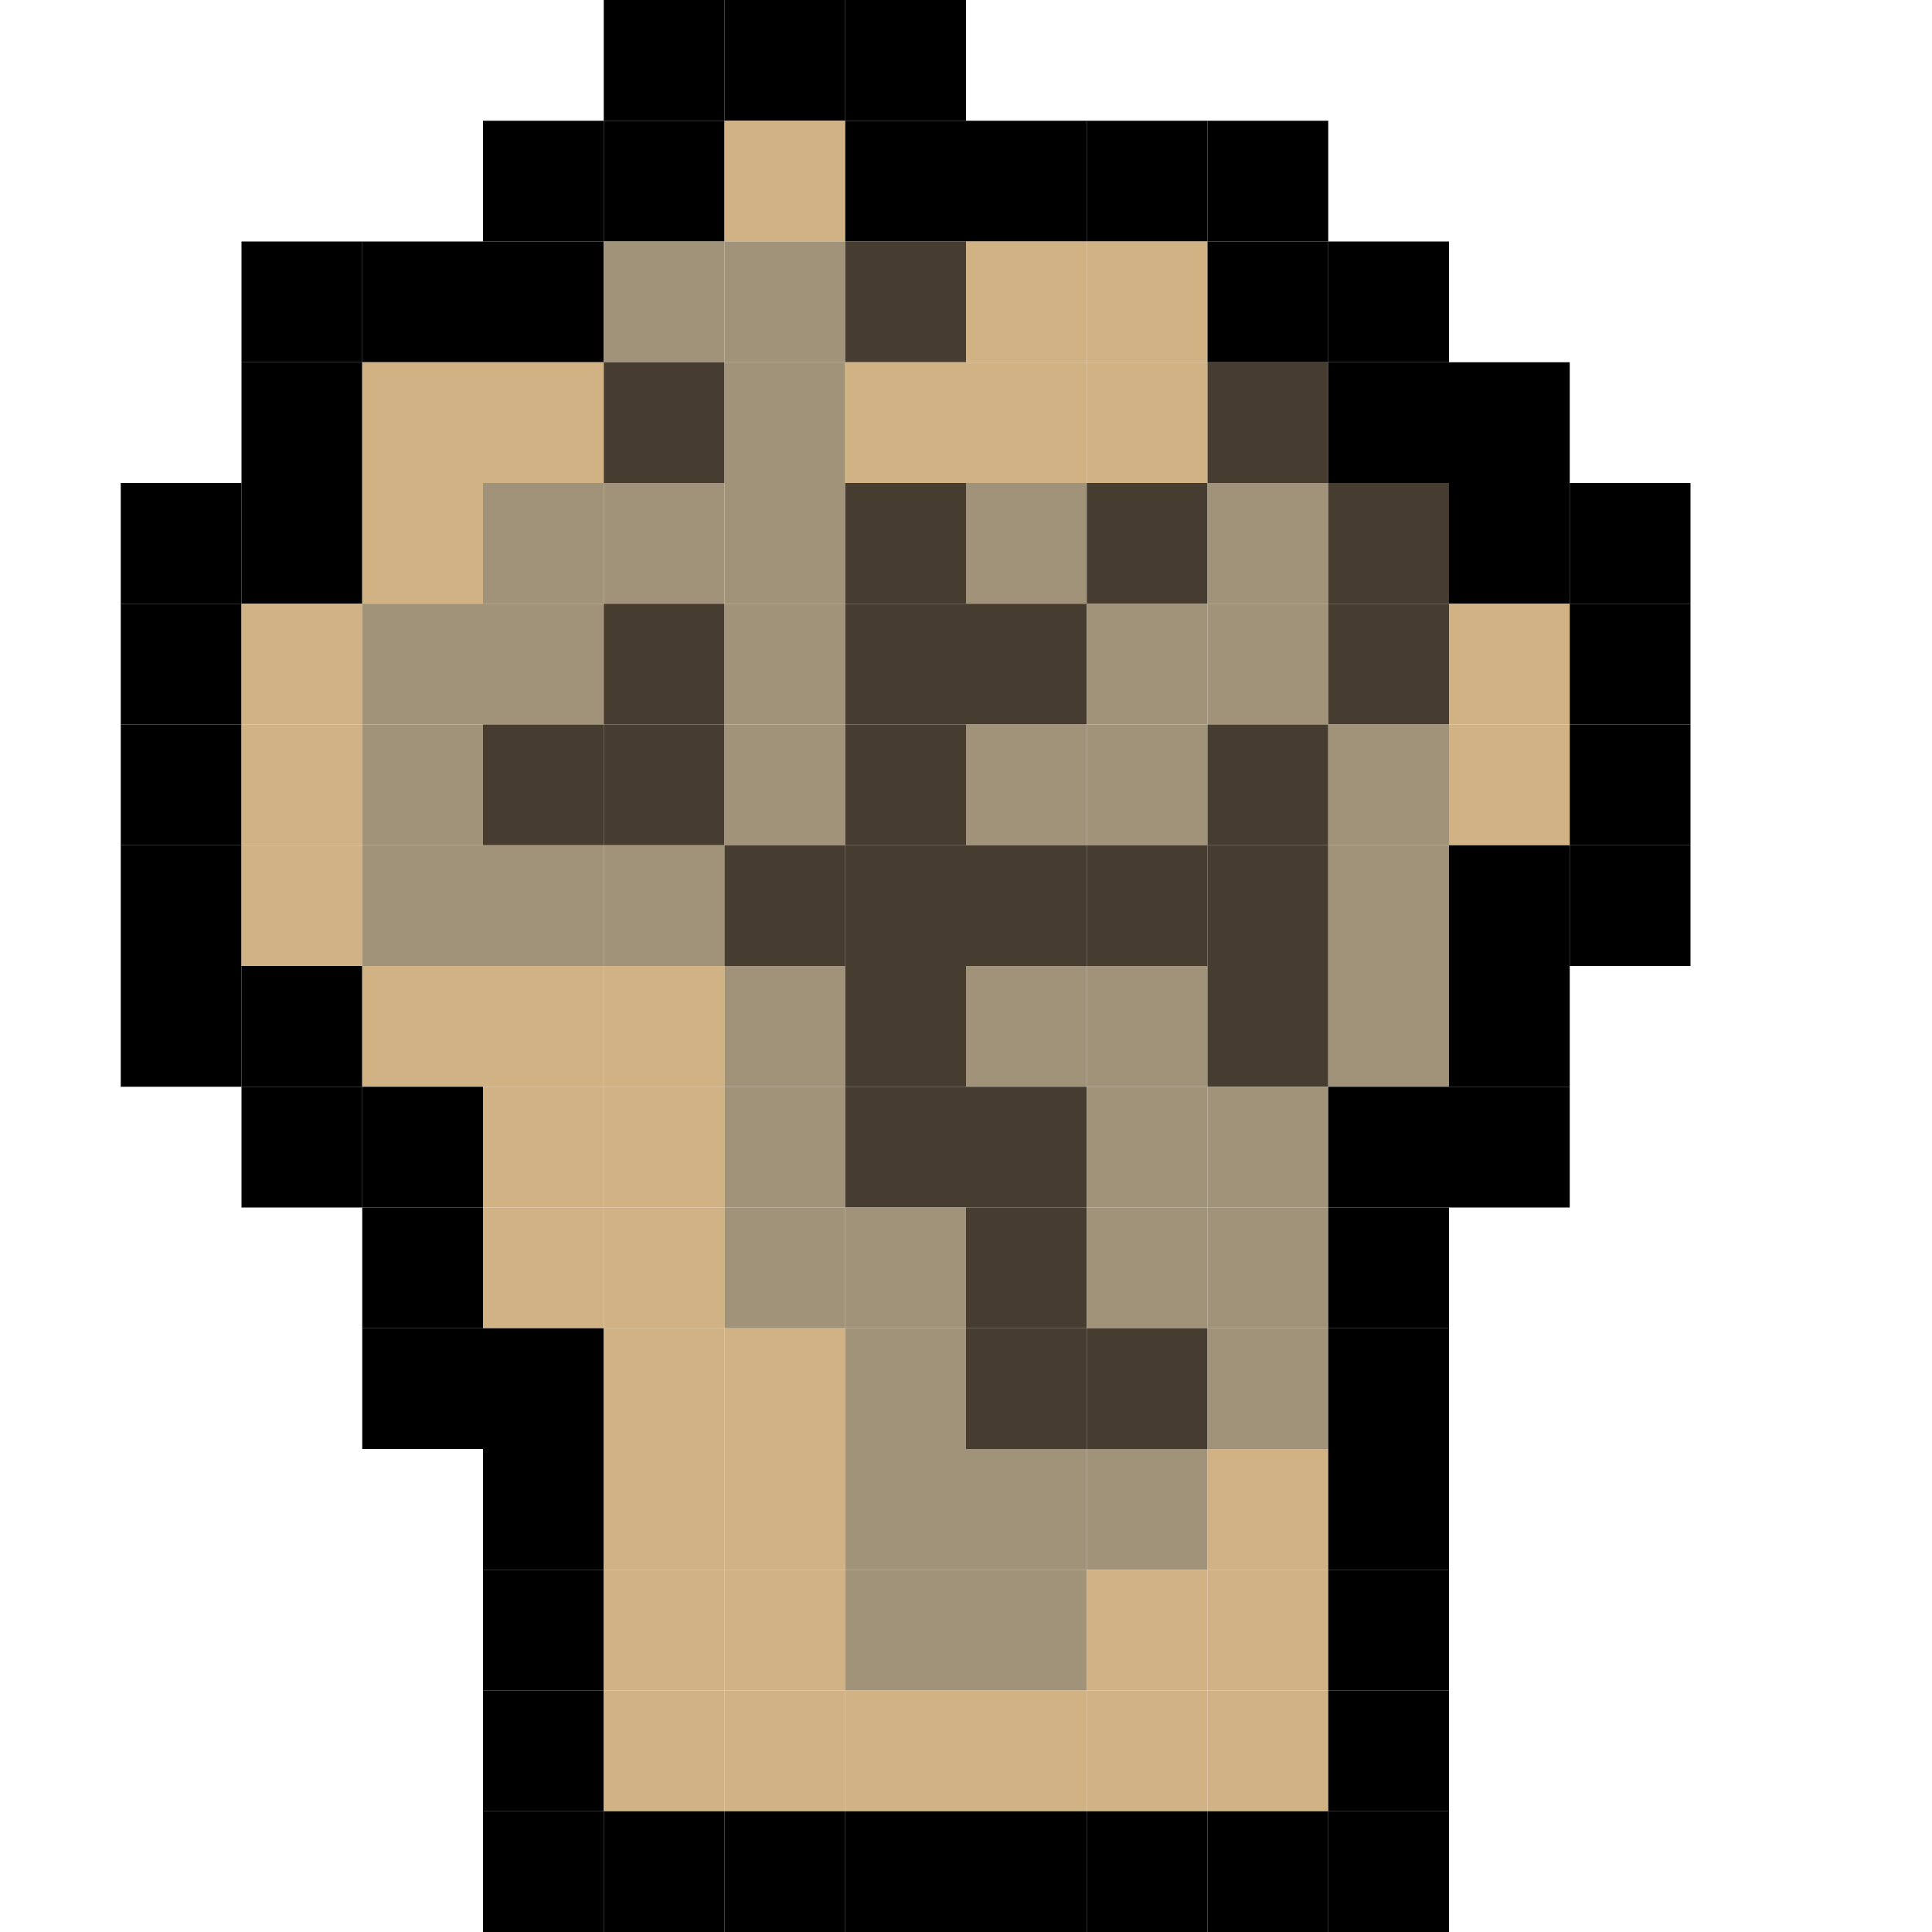 <?xml version="1.0" encoding="utf-8" ?>
<svg baseProfile="full" height="640px" version="1.1" width="640px" xmlns="http://www.w3.org/2000/svg" xmlns:ev="http://www.w3.org/2001/xml-events" xmlns:xlink="http://www.w3.org/1999/xlink"><defs /><rect fill="rgb(0,0,1)" height="40px" width="40px" x="200px" y="0px" /><rect fill="rgb(0,0,1)" height="40px" width="40px" x="240px" y="0px" /><rect fill="rgb(0,0,0)" height="40px" width="40px" x="280px" y="0px" /><rect fill="rgb(0,0,1)" height="40px" width="40px" x="160px" y="40px" /><rect fill="rgb(0,0,1)" height="40px" width="40px" x="200px" y="40px" /><rect fill="rgb(208,178,132)" height="40px" width="40px" x="240px" y="40px" /><rect fill="rgb(0,0,1)" height="40px" width="40px" x="280px" y="40px" /><rect fill="rgb(0,0,1)" height="40px" width="40px" x="320px" y="40px" /><rect fill="rgb(0,0,1)" height="40px" width="40px" x="360px" y="40px" /><rect fill="rgb(0,0,0)" height="40px" width="40px" x="400px" y="40px" /><rect fill="rgb(0,0,0)" height="40px" width="40px" x="80px" y="80px" /><rect fill="rgb(0,0,1)" height="40px" width="40px" x="120px" y="80px" /><rect fill="rgb(0,0,1)" height="40px" width="40px" x="160px" y="80px" /><rect fill="rgb(161,146,122)" height="40px" width="40px" x="200px" y="80px" /><rect fill="rgb(161,146,122)" height="40px" width="40px" x="240px" y="80px" /><rect fill="rgb(70,60,47)" height="40px" width="40px" x="280px" y="80px" /><rect fill="rgb(208,178,132)" height="40px" width="40px" x="320px" y="80px" /><rect fill="rgb(208,178,132)" height="40px" width="40px" x="360px" y="80px" /><rect fill="rgb(0,0,1)" height="40px" width="40px" x="400px" y="80px" /><rect fill="rgb(0,0,0)" height="40px" width="40px" x="440px" y="80px" /><rect fill="rgb(0,0,1)" height="40px" width="40px" x="80px" y="120px" /><rect fill="rgb(208,178,132)" height="40px" width="40px" x="120px" y="120px" /><rect fill="rgb(208,178,132)" height="40px" width="40px" x="160px" y="120px" /><rect fill="rgb(70,60,47)" height="40px" width="40px" x="200px" y="120px" /><rect fill="rgb(161,146,122)" height="40px" width="40px" x="240px" y="120px" /><rect fill="rgb(208,178,132)" height="40px" width="40px" x="280px" y="120px" /><rect fill="rgb(208,178,132)" height="40px" width="40px" x="320px" y="120px" /><rect fill="rgb(208,178,132)" height="40px" width="40px" x="360px" y="120px" /><rect fill="rgb(70,60,47)" height="40px" width="40px" x="400px" y="120px" /><rect fill="rgb(0,0,1)" height="40px" width="40px" x="440px" y="120px" /><rect fill="rgb(0,0,0)" height="40px" width="40px" x="480px" y="120px" /><rect fill="rgb(0,0,0)" height="40px" width="40px" x="40px" y="160px" /><rect fill="rgb(0,0,1)" height="40px" width="40px" x="80px" y="160px" /><rect fill="rgb(208,178,132)" height="40px" width="40px" x="120px" y="160px" /><rect fill="rgb(161,146,122)" height="40px" width="40px" x="160px" y="160px" /><rect fill="rgb(161,146,122)" height="40px" width="40px" x="200px" y="160px" /><rect fill="rgb(161,146,122)" height="40px" width="40px" x="240px" y="160px" /><rect fill="rgb(70,60,47)" height="40px" width="40px" x="280px" y="160px" /><rect fill="rgb(161,146,122)" height="40px" width="40px" x="320px" y="160px" /><rect fill="rgb(70,60,47)" height="40px" width="40px" x="360px" y="160px" /><rect fill="rgb(161,146,122)" height="40px" width="40px" x="400px" y="160px" /><rect fill="rgb(70,60,47)" height="40px" width="40px" x="440px" y="160px" /><rect fill="rgb(0,0,1)" height="40px" width="40px" x="480px" y="160px" /><rect fill="rgb(0,0,0)" height="40px" width="40px" x="520px" y="160px" /><rect fill="rgb(0,0,1)" height="40px" width="40px" x="40px" y="200px" /><rect fill="rgb(208,178,132)" height="40px" width="40px" x="80px" y="200px" /><rect fill="rgb(161,146,122)" height="40px" width="40px" x="120px" y="200px" /><rect fill="rgb(161,146,122)" height="40px" width="40px" x="160px" y="200px" /><rect fill="rgb(70,60,47)" height="40px" width="40px" x="200px" y="200px" /><rect fill="rgb(161,146,122)" height="40px" width="40px" x="240px" y="200px" /><rect fill="rgb(70,60,47)" height="40px" width="40px" x="280px" y="200px" /><rect fill="rgb(70,60,47)" height="40px" width="40px" x="320px" y="200px" /><rect fill="rgb(161,146,122)" height="40px" width="40px" x="360px" y="200px" /><rect fill="rgb(161,146,122)" height="40px" width="40px" x="400px" y="200px" /><rect fill="rgb(70,60,47)" height="40px" width="40px" x="440px" y="200px" /><rect fill="rgb(208,178,132)" height="40px" width="40px" x="480px" y="200px" /><rect fill="rgb(0,0,1)" height="40px" width="40px" x="520px" y="200px" /><rect fill="rgb(0,0,1)" height="40px" width="40px" x="40px" y="240px" /><rect fill="rgb(208,178,132)" height="40px" width="40px" x="80px" y="240px" /><rect fill="rgb(161,146,122)" height="40px" width="40px" x="120px" y="240px" /><rect fill="rgb(70,60,47)" height="40px" width="40px" x="160px" y="240px" /><rect fill="rgb(70,60,47)" height="40px" width="40px" x="200px" y="240px" /><rect fill="rgb(161,146,122)" height="40px" width="40px" x="240px" y="240px" /><rect fill="rgb(70,60,47)" height="40px" width="40px" x="280px" y="240px" /><rect fill="rgb(161,146,122)" height="40px" width="40px" x="320px" y="240px" /><rect fill="rgb(161,146,122)" height="40px" width="40px" x="360px" y="240px" /><rect fill="rgb(70,60,47)" height="40px" width="40px" x="400px" y="240px" /><rect fill="rgb(161,146,122)" height="40px" width="40px" x="440px" y="240px" /><rect fill="rgb(208,178,132)" height="40px" width="40px" x="480px" y="240px" /><rect fill="rgb(0,0,1)" height="40px" width="40px" x="520px" y="240px" /><rect fill="rgb(0,0,1)" height="40px" width="40px" x="40px" y="280px" /><rect fill="rgb(208,178,132)" height="40px" width="40px" x="80px" y="280px" /><rect fill="rgb(161,146,122)" height="40px" width="40px" x="120px" y="280px" /><rect fill="rgb(161,146,122)" height="40px" width="40px" x="160px" y="280px" /><rect fill="rgb(161,146,122)" height="40px" width="40px" x="200px" y="280px" /><rect fill="rgb(70,60,47)" height="40px" width="40px" x="240px" y="280px" /><rect fill="rgb(70,60,47)" height="40px" width="40px" x="280px" y="280px" /><rect fill="rgb(70,60,47)" height="40px" width="40px" x="320px" y="280px" /><rect fill="rgb(70,60,47)" height="40px" width="40px" x="360px" y="280px" /><rect fill="rgb(70,60,47)" height="40px" width="40px" x="400px" y="280px" /><rect fill="rgb(161,146,122)" height="40px" width="40px" x="440px" y="280px" /><rect fill="rgb(0,0,1)" height="40px" width="40px" x="480px" y="280px" /><rect fill="rgb(0,0,0)" height="40px" width="40px" x="520px" y="280px" /><rect fill="rgb(0,0,0)" height="40px" width="40px" x="40px" y="320px" /><rect fill="rgb(0,0,1)" height="40px" width="40px" x="80px" y="320px" /><rect fill="rgb(208,178,132)" height="40px" width="40px" x="120px" y="320px" /><rect fill="rgb(208,178,132)" height="40px" width="40px" x="160px" y="320px" /><rect fill="rgb(208,178,132)" height="40px" width="40px" x="200px" y="320px" /><rect fill="rgb(161,146,122)" height="40px" width="40px" x="240px" y="320px" /><rect fill="rgb(70,60,47)" height="40px" width="40px" x="280px" y="320px" /><rect fill="rgb(161,146,122)" height="40px" width="40px" x="320px" y="320px" /><rect fill="rgb(161,146,122)" height="40px" width="40px" x="360px" y="320px" /><rect fill="rgb(70,60,47)" height="40px" width="40px" x="400px" y="320px" /><rect fill="rgb(161,146,122)" height="40px" width="40px" x="440px" y="320px" /><rect fill="rgb(0,0,1)" height="40px" width="40px" x="480px" y="320px" /><rect fill="rgb(0,0,0)" height="40px" width="40px" x="80px" y="360px" /><rect fill="rgb(0,0,1)" height="40px" width="40px" x="120px" y="360px" /><rect fill="rgb(208,178,132)" height="40px" width="40px" x="160px" y="360px" /><rect fill="rgb(208,178,132)" height="40px" width="40px" x="200px" y="360px" /><rect fill="rgb(161,146,122)" height="40px" width="40px" x="240px" y="360px" /><rect fill="rgb(70,60,47)" height="40px" width="40px" x="280px" y="360px" /><rect fill="rgb(70,60,47)" height="40px" width="40px" x="320px" y="360px" /><rect fill="rgb(161,146,122)" height="40px" width="40px" x="360px" y="360px" /><rect fill="rgb(161,146,122)" height="40px" width="40px" x="400px" y="360px" /><rect fill="rgb(0,0,1)" height="40px" width="40px" x="440px" y="360px" /><rect fill="rgb(0,0,1)" height="40px" width="40px" x="480px" y="360px" /><rect fill="rgb(0,0,1)" height="40px" width="40px" x="120px" y="400px" /><rect fill="rgb(208,178,132)" height="40px" width="40px" x="160px" y="400px" /><rect fill="rgb(208,178,132)" height="40px" width="40px" x="200px" y="400px" /><rect fill="rgb(161,146,122)" height="40px" width="40px" x="240px" y="400px" /><rect fill="rgb(161,146,122)" height="40px" width="40px" x="280px" y="400px" /><rect fill="rgb(70,60,47)" height="40px" width="40px" x="320px" y="400px" /><rect fill="rgb(161,146,122)" height="40px" width="40px" x="360px" y="400px" /><rect fill="rgb(161,146,122)" height="40px" width="40px" x="400px" y="400px" /><rect fill="rgb(0,0,1)" height="40px" width="40px" x="440px" y="400px" /><rect fill="rgb(0,0,0)" height="40px" width="40px" x="120px" y="440px" /><rect fill="rgb(0,0,1)" height="40px" width="40px" x="160px" y="440px" /><rect fill="rgb(208,178,132)" height="40px" width="40px" x="200px" y="440px" /><rect fill="rgb(208,178,132)" height="40px" width="40px" x="240px" y="440px" /><rect fill="rgb(161,146,122)" height="40px" width="40px" x="280px" y="440px" /><rect fill="rgb(70,60,47)" height="40px" width="40px" x="320px" y="440px" /><rect fill="rgb(70,60,47)" height="40px" width="40px" x="360px" y="440px" /><rect fill="rgb(161,146,122)" height="40px" width="40px" x="400px" y="440px" /><rect fill="rgb(0,0,1)" height="40px" width="40px" x="440px" y="440px" /><rect fill="rgb(0,0,1)" height="40px" width="40px" x="160px" y="480px" /><rect fill="rgb(208,178,132)" height="40px" width="40px" x="200px" y="480px" /><rect fill="rgb(208,178,132)" height="40px" width="40px" x="240px" y="480px" /><rect fill="rgb(161,146,122)" height="40px" width="40px" x="280px" y="480px" /><rect fill="rgb(161,146,122)" height="40px" width="40px" x="320px" y="480px" /><rect fill="rgb(161,146,122)" height="40px" width="40px" x="360px" y="480px" /><rect fill="rgb(208,178,132)" height="40px" width="40px" x="400px" y="480px" /><rect fill="rgb(0,0,1)" height="40px" width="40px" x="440px" y="480px" /><rect fill="rgb(0,0,1)" height="40px" width="40px" x="160px" y="520px" /><rect fill="rgb(208,178,132)" height="40px" width="40px" x="200px" y="520px" /><rect fill="rgb(208,178,132)" height="40px" width="40px" x="240px" y="520px" /><rect fill="rgb(161,146,122)" height="40px" width="40px" x="280px" y="520px" /><rect fill="rgb(161,146,122)" height="40px" width="40px" x="320px" y="520px" /><rect fill="rgb(208,178,132)" height="40px" width="40px" x="360px" y="520px" /><rect fill="rgb(208,178,132)" height="40px" width="40px" x="400px" y="520px" /><rect fill="rgb(0,0,1)" height="40px" width="40px" x="440px" y="520px" /><rect fill="rgb(0,0,1)" height="40px" width="40px" x="160px" y="560px" /><rect fill="rgb(208,178,132)" height="40px" width="40px" x="200px" y="560px" /><rect fill="rgb(208,178,132)" height="40px" width="40px" x="240px" y="560px" /><rect fill="rgb(208,178,132)" height="40px" width="40px" x="280px" y="560px" /><rect fill="rgb(208,178,132)" height="40px" width="40px" x="320px" y="560px" /><rect fill="rgb(208,178,132)" height="40px" width="40px" x="360px" y="560px" /><rect fill="rgb(208,178,132)" height="40px" width="40px" x="400px" y="560px" /><rect fill="rgb(0,0,1)" height="40px" width="40px" x="440px" y="560px" /><rect fill="rgb(0,0,0)" height="40px" width="40px" x="160px" y="600px" /><rect fill="rgb(0,0,0)" height="40px" width="40px" x="200px" y="600px" /><rect fill="rgb(0,0,0)" height="40px" width="40px" x="240px" y="600px" /><rect fill="rgb(0,0,0)" height="40px" width="40px" x="280px" y="600px" /><rect fill="rgb(0,0,0)" height="40px" width="40px" x="320px" y="600px" /><rect fill="rgb(0,0,0)" height="40px" width="40px" x="360px" y="600px" /><rect fill="rgb(0,0,0)" height="40px" width="40px" x="400px" y="600px" /><rect fill="rgb(0,0,1)" height="40px" width="40px" x="440px" y="600px" /></svg>